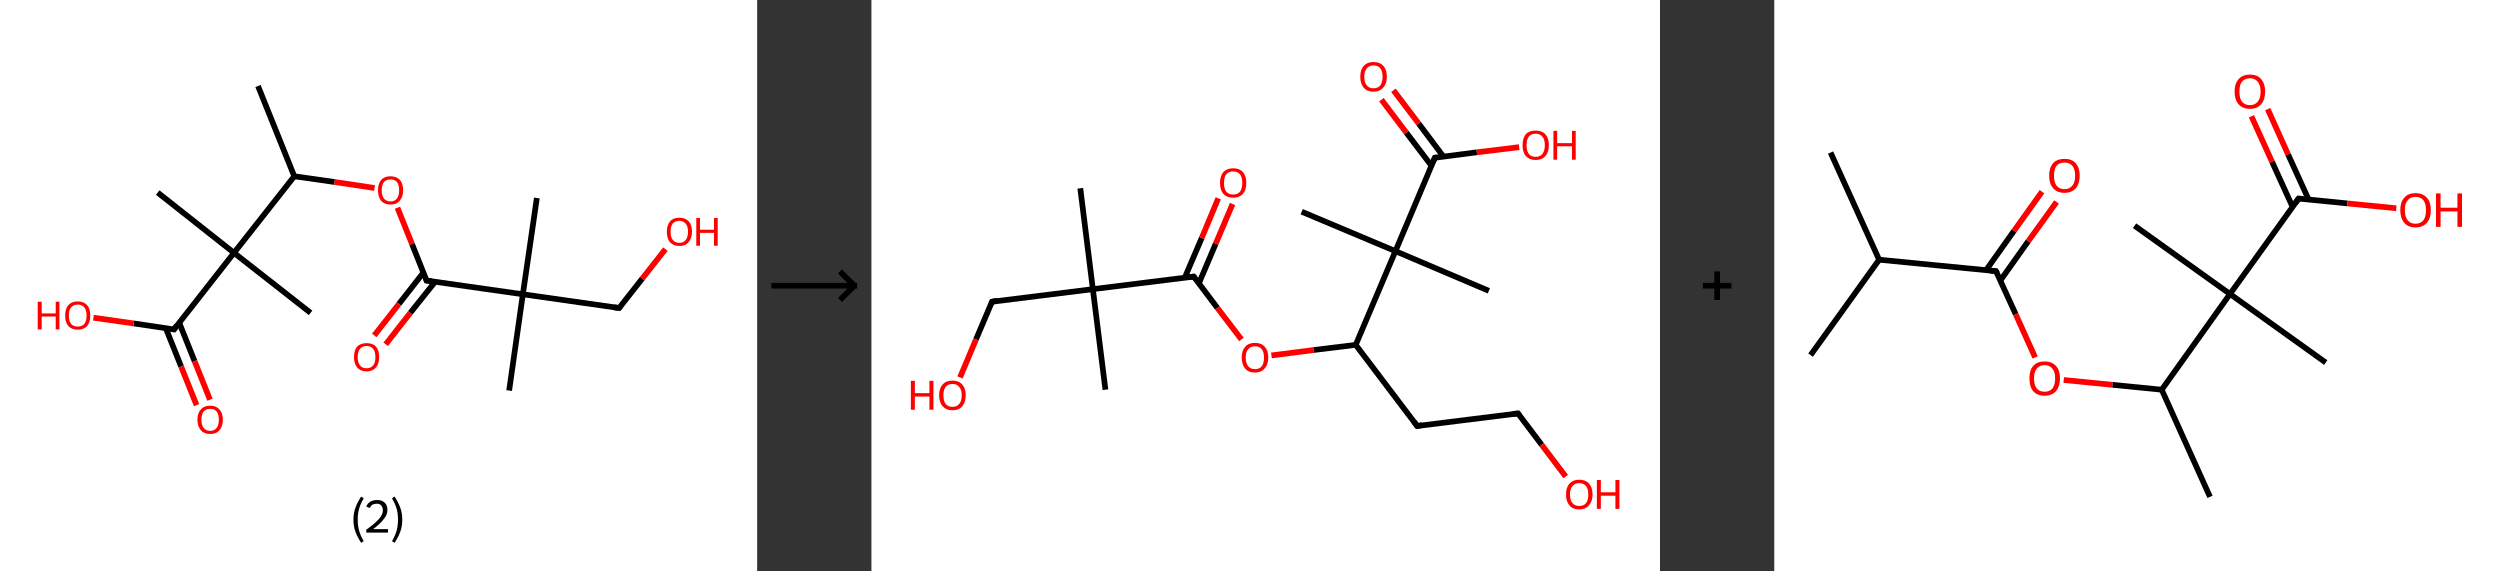 <?xml version='1.0' encoding='ASCII' standalone='yes'?>
<svg xmlns="http://www.w3.org/2000/svg" xmlns:xlink="http://www.w3.org/1999/xlink" version="1.1" width="875.0px" viewBox="0 0 875.0 200.0" height="200.0px">
  <rect x="0" y="0" width="875.0" height="200.0" fill="#333333" stroke="none"/>
  <g>
    <g transform="translate(0, 0) scale(1 1) "><!-- END OF HEADER -->
<rect style="opacity:1.0;fill:#FFFFFF;stroke:none" width="265.0" height="200.0" x="0.0" y="0.0"> </rect>
<path class="bond-0 atom-0 atom-1" d="M 90.3,30.1 L 103.0,61.7" style="fill:none;fill-rule:evenodd;stroke:#000000;stroke-width:2.0px;stroke-linecap:butt;stroke-linejoin:miter;stroke-opacity:1"/>
<path class="bond-1 atom-1 atom-2" d="M 103.0,61.7 L 117.1,63.7" style="fill:none;fill-rule:evenodd;stroke:#000000;stroke-width:2.0px;stroke-linecap:butt;stroke-linejoin:miter;stroke-opacity:1"/>
<path class="bond-1 atom-1 atom-2" d="M 117.1,63.7 L 131.1,65.8" style="fill:none;fill-rule:evenodd;stroke:#FF0000;stroke-width:2.0px;stroke-linecap:butt;stroke-linejoin:miter;stroke-opacity:1"/>
<path class="bond-2 atom-2 atom-3" d="M 139.1,72.7 L 144.2,85.4" style="fill:none;fill-rule:evenodd;stroke:#FF0000;stroke-width:2.0px;stroke-linecap:butt;stroke-linejoin:miter;stroke-opacity:1"/>
<path class="bond-2 atom-2 atom-3" d="M 144.2,85.4 L 149.3,98.2" style="fill:none;fill-rule:evenodd;stroke:#000000;stroke-width:2.0px;stroke-linecap:butt;stroke-linejoin:miter;stroke-opacity:1"/>
<path class="bond-3 atom-3 atom-4" d="M 148.2,95.4 L 139.6,106.4" style="fill:none;fill-rule:evenodd;stroke:#000000;stroke-width:2.0px;stroke-linecap:butt;stroke-linejoin:miter;stroke-opacity:1"/>
<path class="bond-3 atom-3 atom-4" d="M 139.6,106.4 L 131.0,117.4" style="fill:none;fill-rule:evenodd;stroke:#FF0000;stroke-width:2.0px;stroke-linecap:butt;stroke-linejoin:miter;stroke-opacity:1"/>
<path class="bond-3 atom-3 atom-4" d="M 152.3,98.6 L 143.6,109.5" style="fill:none;fill-rule:evenodd;stroke:#000000;stroke-width:2.0px;stroke-linecap:butt;stroke-linejoin:miter;stroke-opacity:1"/>
<path class="bond-3 atom-3 atom-4" d="M 143.6,109.5 L 135.0,120.5" style="fill:none;fill-rule:evenodd;stroke:#FF0000;stroke-width:2.0px;stroke-linecap:butt;stroke-linejoin:miter;stroke-opacity:1"/>
<path class="bond-4 atom-3 atom-5" d="M 149.3,98.2 L 183.0,103.0" style="fill:none;fill-rule:evenodd;stroke:#000000;stroke-width:2.0px;stroke-linecap:butt;stroke-linejoin:miter;stroke-opacity:1"/>
<path class="bond-5 atom-5 atom-6" d="M 183.0,103.0 L 178.2,136.7" style="fill:none;fill-rule:evenodd;stroke:#000000;stroke-width:2.0px;stroke-linecap:butt;stroke-linejoin:miter;stroke-opacity:1"/>
<path class="bond-6 atom-5 atom-7" d="M 183.0,103.0 L 187.9,69.3" style="fill:none;fill-rule:evenodd;stroke:#000000;stroke-width:2.0px;stroke-linecap:butt;stroke-linejoin:miter;stroke-opacity:1"/>
<path class="bond-7 atom-5 atom-8" d="M 183.0,103.0 L 216.7,107.8" style="fill:none;fill-rule:evenodd;stroke:#000000;stroke-width:2.0px;stroke-linecap:butt;stroke-linejoin:miter;stroke-opacity:1"/>
<path class="bond-8 atom-8 atom-9" d="M 216.7,107.8 L 224.8,97.5" style="fill:none;fill-rule:evenodd;stroke:#000000;stroke-width:2.0px;stroke-linecap:butt;stroke-linejoin:miter;stroke-opacity:1"/>
<path class="bond-8 atom-8 atom-9" d="M 224.8,97.5 L 232.9,87.2" style="fill:none;fill-rule:evenodd;stroke:#FF0000;stroke-width:2.0px;stroke-linecap:butt;stroke-linejoin:miter;stroke-opacity:1"/>
<path class="bond-9 atom-1 atom-10" d="M 103.0,61.7 L 81.9,88.5" style="fill:none;fill-rule:evenodd;stroke:#000000;stroke-width:2.0px;stroke-linecap:butt;stroke-linejoin:miter;stroke-opacity:1"/>
<path class="bond-10 atom-10 atom-11" d="M 81.9,88.5 L 55.2,67.4" style="fill:none;fill-rule:evenodd;stroke:#000000;stroke-width:2.0px;stroke-linecap:butt;stroke-linejoin:miter;stroke-opacity:1"/>
<path class="bond-11 atom-10 atom-12" d="M 81.9,88.5 L 108.7,109.5" style="fill:none;fill-rule:evenodd;stroke:#000000;stroke-width:2.0px;stroke-linecap:butt;stroke-linejoin:miter;stroke-opacity:1"/>
<path class="bond-12 atom-10 atom-13" d="M 81.9,88.5 L 60.9,115.3" style="fill:none;fill-rule:evenodd;stroke:#000000;stroke-width:2.0px;stroke-linecap:butt;stroke-linejoin:miter;stroke-opacity:1"/>
<path class="bond-13 atom-13 atom-14" d="M 58.0,114.8 L 63.4,128.3" style="fill:none;fill-rule:evenodd;stroke:#000000;stroke-width:2.0px;stroke-linecap:butt;stroke-linejoin:miter;stroke-opacity:1"/>
<path class="bond-13 atom-13 atom-14" d="M 63.4,128.3 L 68.8,141.8" style="fill:none;fill-rule:evenodd;stroke:#FF0000;stroke-width:2.0px;stroke-linecap:butt;stroke-linejoin:miter;stroke-opacity:1"/>
<path class="bond-13 atom-13 atom-14" d="M 62.7,112.9 L 68.1,126.4" style="fill:none;fill-rule:evenodd;stroke:#000000;stroke-width:2.0px;stroke-linecap:butt;stroke-linejoin:miter;stroke-opacity:1"/>
<path class="bond-13 atom-13 atom-14" d="M 68.1,126.4 L 73.5,139.9" style="fill:none;fill-rule:evenodd;stroke:#FF0000;stroke-width:2.0px;stroke-linecap:butt;stroke-linejoin:miter;stroke-opacity:1"/>
<path class="bond-14 atom-13 atom-15" d="M 60.9,115.3 L 46.8,113.2" style="fill:none;fill-rule:evenodd;stroke:#000000;stroke-width:2.0px;stroke-linecap:butt;stroke-linejoin:miter;stroke-opacity:1"/>
<path class="bond-14 atom-13 atom-15" d="M 46.8,113.2 L 32.7,111.2" style="fill:none;fill-rule:evenodd;stroke:#FF0000;stroke-width:2.0px;stroke-linecap:butt;stroke-linejoin:miter;stroke-opacity:1"/>
<path d="M 149.1,97.5 L 149.3,98.2 L 151.0,98.4" style="fill:none;stroke:#000000;stroke-width:2.0px;stroke-linecap:butt;stroke-linejoin:miter;stroke-opacity:1;"/>
<path d="M 215.1,107.6 L 216.7,107.8 L 217.1,107.3" style="fill:none;stroke:#000000;stroke-width:2.0px;stroke-linecap:butt;stroke-linejoin:miter;stroke-opacity:1;"/>
<path d="M 61.9,113.9 L 60.9,115.3 L 60.2,115.2" style="fill:none;stroke:#000000;stroke-width:2.0px;stroke-linecap:butt;stroke-linejoin:miter;stroke-opacity:1;"/>
<path class="atom-2" d="M 132.3 66.6 Q 132.3 64.3, 133.4 63.0 Q 134.5 61.7, 136.7 61.7 Q 138.8 61.7, 140.0 63.0 Q 141.1 64.3, 141.1 66.6 Q 141.1 68.9, 139.9 70.3 Q 138.8 71.6, 136.7 71.6 Q 134.6 71.6, 133.4 70.3 Q 132.3 68.9, 132.3 66.6 M 136.7 70.5 Q 138.2 70.5, 138.9 69.5 Q 139.7 68.5, 139.7 66.6 Q 139.7 64.7, 138.9 63.7 Q 138.2 62.8, 136.7 62.8 Q 135.2 62.8, 134.4 63.7 Q 133.6 64.7, 133.6 66.6 Q 133.6 68.5, 134.4 69.5 Q 135.2 70.5, 136.7 70.5 " fill="#FF0000"/>
<path class="atom-4" d="M 123.9 125.0 Q 123.9 122.6, 125.0 121.3 Q 126.2 120.1, 128.3 120.1 Q 130.4 120.1, 131.6 121.3 Q 132.7 122.6, 132.7 125.0 Q 132.7 127.3, 131.6 128.6 Q 130.4 130.0, 128.3 130.0 Q 126.2 130.0, 125.0 128.6 Q 123.9 127.3, 123.9 125.0 M 128.3 128.9 Q 129.8 128.9, 130.6 127.9 Q 131.4 126.9, 131.4 125.0 Q 131.4 123.1, 130.6 122.1 Q 129.8 121.1, 128.3 121.1 Q 126.8 121.1, 126.0 122.1 Q 125.2 123.1, 125.2 125.0 Q 125.2 126.9, 126.0 127.9 Q 126.8 128.9, 128.3 128.9 " fill="#FF0000"/>
<path class="atom-9" d="M 233.4 81.1 Q 233.4 78.8, 234.5 77.5 Q 235.6 76.2, 237.8 76.2 Q 239.9 76.2, 241.1 77.5 Q 242.2 78.8, 242.2 81.1 Q 242.2 83.4, 241.0 84.8 Q 239.9 86.1, 237.8 86.1 Q 235.7 86.1, 234.5 84.8 Q 233.4 83.5, 233.4 81.1 M 237.8 85.0 Q 239.2 85.0, 240.0 84.0 Q 240.8 83.0, 240.8 81.1 Q 240.8 79.2, 240.0 78.3 Q 239.2 77.3, 237.8 77.3 Q 236.3 77.3, 235.5 78.2 Q 234.7 79.2, 234.7 81.1 Q 234.7 83.1, 235.5 84.0 Q 236.3 85.0, 237.8 85.0 " fill="#FF0000"/>
<path class="atom-9" d="M 243.7 76.3 L 245.0 76.3 L 245.0 80.4 L 249.9 80.4 L 249.9 76.3 L 251.2 76.3 L 251.2 86.0 L 249.9 86.0 L 249.9 81.5 L 245.0 81.5 L 245.0 86.0 L 243.7 86.0 L 243.7 76.3 " fill="#FF0000"/>
<path class="atom-14" d="M 69.1 146.9 Q 69.1 144.6, 70.3 143.3 Q 71.4 142.0, 73.6 142.0 Q 75.7 142.0, 76.8 143.3 Q 78.0 144.6, 78.0 146.9 Q 78.0 149.2, 76.8 150.6 Q 75.7 151.9, 73.6 151.9 Q 71.4 151.9, 70.3 150.6 Q 69.1 149.2, 69.1 146.9 M 73.6 150.8 Q 75.0 150.8, 75.8 149.8 Q 76.6 148.8, 76.6 146.9 Q 76.6 145.0, 75.8 144.0 Q 75.0 143.1, 73.6 143.1 Q 72.1 143.1, 71.3 144.0 Q 70.5 145.0, 70.5 146.9 Q 70.5 148.8, 71.3 149.8 Q 72.1 150.8, 73.6 150.8 " fill="#FF0000"/>
<path class="atom-15" d="M 13.2 105.6 L 14.6 105.6 L 14.6 109.7 L 19.5 109.7 L 19.5 105.6 L 20.8 105.6 L 20.8 115.3 L 19.5 115.3 L 19.5 110.8 L 14.6 110.8 L 14.6 115.3 L 13.2 115.3 L 13.2 105.6 " fill="#FF0000"/>
<path class="atom-15" d="M 22.8 110.4 Q 22.8 108.1, 23.9 106.8 Q 25.1 105.5, 27.2 105.5 Q 29.3 105.5, 30.5 106.8 Q 31.6 108.1, 31.6 110.4 Q 31.6 112.8, 30.5 114.1 Q 29.3 115.4, 27.2 115.4 Q 25.1 115.4, 23.9 114.1 Q 22.8 112.8, 22.8 110.4 M 27.2 114.3 Q 28.7 114.3, 29.5 113.4 Q 30.3 112.4, 30.3 110.4 Q 30.3 108.5, 29.5 107.6 Q 28.7 106.6, 27.2 106.6 Q 25.7 106.6, 24.9 107.6 Q 24.1 108.5, 24.1 110.4 Q 24.1 112.4, 24.9 113.4 Q 25.7 114.3, 27.2 114.3 " fill="#FF0000"/>
<path class="legend" d="M 123.7 181.9 Q 123.7 179.6, 124.4 177.7 Q 125.1 175.8, 126.4 173.8 L 127.3 174.4 Q 126.2 176.3, 125.7 178.0 Q 125.2 179.7, 125.2 181.9 Q 125.2 184.0, 125.7 185.8 Q 126.2 187.5, 127.3 189.4 L 126.4 190.0 Q 125.1 188.0, 124.4 186.1 Q 123.7 184.2, 123.7 181.9 " fill="#000000"/>
<path class="legend" d="M 128.2 177.3 Q 128.6 176.2, 129.6 175.6 Q 130.6 175.0, 132.0 175.0 Q 133.7 175.0, 134.6 175.9 Q 135.6 176.8, 135.6 178.5 Q 135.6 180.2, 134.3 181.7 Q 133.1 183.3, 130.6 185.2 L 135.8 185.2 L 135.8 186.4 L 128.2 186.4 L 128.2 185.4 Q 130.3 183.9, 131.5 182.8 Q 132.8 181.6, 133.4 180.6 Q 134.0 179.6, 134.0 178.6 Q 134.0 177.5, 133.4 176.9 Q 132.9 176.3, 132.0 176.3 Q 131.1 176.3, 130.4 176.6 Q 129.8 177.0, 129.4 177.8 L 128.2 177.3 " fill="#000000"/>
<path class="legend" d="M 140.8 181.9 Q 140.8 184.2, 140.1 186.1 Q 139.4 188.0, 138.1 190.0 L 137.2 189.4 Q 138.3 187.5, 138.8 185.8 Q 139.3 184.0, 139.3 181.9 Q 139.3 179.7, 138.8 178.0 Q 138.3 176.3, 137.2 174.4 L 138.1 173.8 Q 139.4 175.8, 140.1 177.7 Q 140.8 179.6, 140.8 181.9 " fill="#000000"/>
</g>
    <g transform="translate(265.0, 0) scale(1 1) "><line x1="5" y1="100" x2="35" y2="100" style="stroke:rgb(0,0,0);stroke-width:2"/>
  <line x1="34" y1="100" x2="29" y2="95" style="stroke:rgb(0,0,0);stroke-width:2"/>
  <line x1="34" y1="100" x2="29" y2="105" style="stroke:rgb(0,0,0);stroke-width:2"/>
</g>
    <g transform="translate(305.0, 0) scale(1 1) "><!-- END OF HEADER -->
<rect style="opacity:1.0;fill:#FFFFFF;stroke:none" width="276.0" height="200.0" x="0.0" y="0.0"> </rect>
<path class="bond-0 atom-0 atom-1" d="M 73.1,65.9 L 77.5,101.2" style="fill:none;fill-rule:evenodd;stroke:#000000;stroke-width:2.0px;stroke-linecap:butt;stroke-linejoin:miter;stroke-opacity:1"/>
<path class="bond-1 atom-1 atom-2" d="M 77.5,101.2 L 81.9,136.4" style="fill:none;fill-rule:evenodd;stroke:#000000;stroke-width:2.0px;stroke-linecap:butt;stroke-linejoin:miter;stroke-opacity:1"/>
<path class="bond-2 atom-1 atom-3" d="M 77.5,101.2 L 42.2,105.6" style="fill:none;fill-rule:evenodd;stroke:#000000;stroke-width:2.0px;stroke-linecap:butt;stroke-linejoin:miter;stroke-opacity:1"/>
<path class="bond-3 atom-3 atom-4" d="M 42.2,105.6 L 36.6,118.8" style="fill:none;fill-rule:evenodd;stroke:#000000;stroke-width:2.0px;stroke-linecap:butt;stroke-linejoin:miter;stroke-opacity:1"/>
<path class="bond-3 atom-3 atom-4" d="M 36.6,118.8 L 31.0,132.1" style="fill:none;fill-rule:evenodd;stroke:#FF0000;stroke-width:2.0px;stroke-linecap:butt;stroke-linejoin:miter;stroke-opacity:1"/>
<path class="bond-4 atom-1 atom-5" d="M 77.5,101.2 L 112.8,96.8" style="fill:none;fill-rule:evenodd;stroke:#000000;stroke-width:2.0px;stroke-linecap:butt;stroke-linejoin:miter;stroke-opacity:1"/>
<path class="bond-5 atom-5 atom-6" d="M 114.6,99.2 L 120.5,85.3" style="fill:none;fill-rule:evenodd;stroke:#000000;stroke-width:2.0px;stroke-linecap:butt;stroke-linejoin:miter;stroke-opacity:1"/>
<path class="bond-5 atom-5 atom-6" d="M 120.5,85.3 L 126.4,71.4" style="fill:none;fill-rule:evenodd;stroke:#FF0000;stroke-width:2.0px;stroke-linecap:butt;stroke-linejoin:miter;stroke-opacity:1"/>
<path class="bond-5 atom-5 atom-6" d="M 109.7,97.1 L 115.6,83.3" style="fill:none;fill-rule:evenodd;stroke:#000000;stroke-width:2.0px;stroke-linecap:butt;stroke-linejoin:miter;stroke-opacity:1"/>
<path class="bond-5 atom-5 atom-6" d="M 115.6,83.3 L 121.4,69.4" style="fill:none;fill-rule:evenodd;stroke:#FF0000;stroke-width:2.0px;stroke-linecap:butt;stroke-linejoin:miter;stroke-opacity:1"/>
<path class="bond-6 atom-5 atom-7" d="M 112.8,96.8 L 121.1,107.8" style="fill:none;fill-rule:evenodd;stroke:#000000;stroke-width:2.0px;stroke-linecap:butt;stroke-linejoin:miter;stroke-opacity:1"/>
<path class="bond-6 atom-5 atom-7" d="M 121.1,107.8 L 129.5,118.8" style="fill:none;fill-rule:evenodd;stroke:#FF0000;stroke-width:2.0px;stroke-linecap:butt;stroke-linejoin:miter;stroke-opacity:1"/>
<path class="bond-7 atom-7 atom-8" d="M 140.0,124.4 L 154.8,122.5" style="fill:none;fill-rule:evenodd;stroke:#FF0000;stroke-width:2.0px;stroke-linecap:butt;stroke-linejoin:miter;stroke-opacity:1"/>
<path class="bond-7 atom-7 atom-8" d="M 154.8,122.5 L 169.5,120.7" style="fill:none;fill-rule:evenodd;stroke:#000000;stroke-width:2.0px;stroke-linecap:butt;stroke-linejoin:miter;stroke-opacity:1"/>
<path class="bond-8 atom-8 atom-9" d="M 169.5,120.7 L 191.0,149.1" style="fill:none;fill-rule:evenodd;stroke:#000000;stroke-width:2.0px;stroke-linecap:butt;stroke-linejoin:miter;stroke-opacity:1"/>
<path class="bond-9 atom-9 atom-10" d="M 191.0,149.1 L 226.3,144.7" style="fill:none;fill-rule:evenodd;stroke:#000000;stroke-width:2.0px;stroke-linecap:butt;stroke-linejoin:miter;stroke-opacity:1"/>
<path class="bond-10 atom-10 atom-11" d="M 226.3,144.7 L 234.6,155.7" style="fill:none;fill-rule:evenodd;stroke:#000000;stroke-width:2.0px;stroke-linecap:butt;stroke-linejoin:miter;stroke-opacity:1"/>
<path class="bond-10 atom-10 atom-11" d="M 234.6,155.7 L 243.0,166.8" style="fill:none;fill-rule:evenodd;stroke:#FF0000;stroke-width:2.0px;stroke-linecap:butt;stroke-linejoin:miter;stroke-opacity:1"/>
<path class="bond-11 atom-8 atom-12" d="M 169.5,120.7 L 183.4,87.9" style="fill:none;fill-rule:evenodd;stroke:#000000;stroke-width:2.0px;stroke-linecap:butt;stroke-linejoin:miter;stroke-opacity:1"/>
<path class="bond-12 atom-12 atom-13" d="M 183.4,87.9 L 150.6,74.1" style="fill:none;fill-rule:evenodd;stroke:#000000;stroke-width:2.0px;stroke-linecap:butt;stroke-linejoin:miter;stroke-opacity:1"/>
<path class="bond-13 atom-12 atom-14" d="M 183.4,87.9 L 216.1,101.8" style="fill:none;fill-rule:evenodd;stroke:#000000;stroke-width:2.0px;stroke-linecap:butt;stroke-linejoin:miter;stroke-opacity:1"/>
<path class="bond-14 atom-12 atom-15" d="M 183.4,87.9 L 197.2,55.2" style="fill:none;fill-rule:evenodd;stroke:#000000;stroke-width:2.0px;stroke-linecap:butt;stroke-linejoin:miter;stroke-opacity:1"/>
<path class="bond-15 atom-15 atom-16" d="M 200.2,54.8 L 191.5,43.2" style="fill:none;fill-rule:evenodd;stroke:#000000;stroke-width:2.0px;stroke-linecap:butt;stroke-linejoin:miter;stroke-opacity:1"/>
<path class="bond-15 atom-15 atom-16" d="M 191.5,43.2 L 182.7,31.6" style="fill:none;fill-rule:evenodd;stroke:#FF0000;stroke-width:2.0px;stroke-linecap:butt;stroke-linejoin:miter;stroke-opacity:1"/>
<path class="bond-15 atom-15 atom-16" d="M 196.0,58.0 L 187.2,46.4" style="fill:none;fill-rule:evenodd;stroke:#000000;stroke-width:2.0px;stroke-linecap:butt;stroke-linejoin:miter;stroke-opacity:1"/>
<path class="bond-15 atom-15 atom-16" d="M 187.2,46.4 L 178.5,34.9" style="fill:none;fill-rule:evenodd;stroke:#FF0000;stroke-width:2.0px;stroke-linecap:butt;stroke-linejoin:miter;stroke-opacity:1"/>
<path class="bond-16 atom-15 atom-17" d="M 197.2,55.2 L 211.9,53.3" style="fill:none;fill-rule:evenodd;stroke:#000000;stroke-width:2.0px;stroke-linecap:butt;stroke-linejoin:miter;stroke-opacity:1"/>
<path class="bond-16 atom-15 atom-17" d="M 211.9,53.3 L 226.7,51.5" style="fill:none;fill-rule:evenodd;stroke:#FF0000;stroke-width:2.0px;stroke-linecap:butt;stroke-linejoin:miter;stroke-opacity:1"/>
<path d="M 44.0,105.3 L 42.2,105.6 L 41.9,106.2" style="fill:none;stroke:#000000;stroke-width:2.0px;stroke-linecap:butt;stroke-linejoin:miter;stroke-opacity:1;"/>
<path d="M 111.0,97.0 L 112.8,96.8 L 113.2,97.3" style="fill:none;stroke:#000000;stroke-width:2.0px;stroke-linecap:butt;stroke-linejoin:miter;stroke-opacity:1;"/>
<path d="M 189.9,147.6 L 191.0,149.1 L 192.7,148.8" style="fill:none;stroke:#000000;stroke-width:2.0px;stroke-linecap:butt;stroke-linejoin:miter;stroke-opacity:1;"/>
<path d="M 224.5,144.9 L 226.3,144.7 L 226.7,145.2" style="fill:none;stroke:#000000;stroke-width:2.0px;stroke-linecap:butt;stroke-linejoin:miter;stroke-opacity:1;"/>
<path d="M 196.5,56.8 L 197.2,55.2 L 197.9,55.1" style="fill:none;stroke:#000000;stroke-width:2.0px;stroke-linecap:butt;stroke-linejoin:miter;stroke-opacity:1;"/>
<path class="atom-4" d="M 13.8 133.3 L 15.2 133.3 L 15.2 137.6 L 20.3 137.6 L 20.3 133.3 L 21.7 133.3 L 21.7 143.4 L 20.3 143.4 L 20.3 138.8 L 15.2 138.8 L 15.2 143.4 L 13.8 143.4 L 13.8 133.3 " fill="#FF0000"/>
<path class="atom-4" d="M 23.7 138.3 Q 23.7 135.9, 24.9 134.6 Q 26.1 133.2, 28.4 133.2 Q 30.6 133.2, 31.8 134.6 Q 33.0 135.9, 33.0 138.3 Q 33.0 140.8, 31.8 142.2 Q 30.6 143.6, 28.4 143.6 Q 26.2 143.6, 24.9 142.2 Q 23.7 140.8, 23.7 138.3 M 28.4 142.4 Q 29.9 142.4, 30.7 141.4 Q 31.6 140.4, 31.6 138.3 Q 31.6 136.4, 30.7 135.4 Q 29.9 134.4, 28.4 134.4 Q 26.8 134.4, 26.0 135.4 Q 25.2 136.4, 25.2 138.3 Q 25.2 140.4, 26.0 141.4 Q 26.8 142.4, 28.4 142.4 " fill="#FF0000"/>
<path class="atom-6" d="M 122.0 64.0 Q 122.0 61.6, 123.2 60.2 Q 124.4 58.9, 126.6 58.9 Q 128.8 58.9, 130.0 60.2 Q 131.2 61.6, 131.2 64.0 Q 131.2 66.5, 130.0 67.9 Q 128.8 69.2, 126.6 69.2 Q 124.4 69.2, 123.2 67.9 Q 122.0 66.5, 122.0 64.0 M 126.6 68.1 Q 128.1 68.1, 129.0 67.1 Q 129.8 66.0, 129.8 64.0 Q 129.8 62.0, 129.0 61.0 Q 128.1 60.0, 126.6 60.0 Q 125.1 60.0, 124.2 61.0 Q 123.4 62.0, 123.4 64.0 Q 123.4 66.1, 124.2 67.1 Q 125.1 68.1, 126.6 68.1 " fill="#FF0000"/>
<path class="atom-7" d="M 129.6 125.1 Q 129.6 122.7, 130.8 121.4 Q 132.0 120.0, 134.2 120.0 Q 136.5 120.0, 137.7 121.4 Q 138.9 122.7, 138.9 125.1 Q 138.9 127.6, 137.6 129.0 Q 136.4 130.4, 134.2 130.4 Q 132.0 130.4, 130.8 129.0 Q 129.6 127.6, 129.6 125.1 M 134.2 129.2 Q 135.8 129.2, 136.6 128.2 Q 137.4 127.2, 137.4 125.1 Q 137.4 123.2, 136.6 122.2 Q 135.8 121.2, 134.2 121.2 Q 132.7 121.2, 131.9 122.2 Q 131.0 123.1, 131.0 125.1 Q 131.0 127.2, 131.9 128.2 Q 132.7 129.2, 134.2 129.2 " fill="#FF0000"/>
<path class="atom-11" d="M 243.1 173.1 Q 243.1 170.6, 244.3 169.3 Q 245.5 167.9, 247.7 167.9 Q 250.0 167.9, 251.2 169.3 Q 252.4 170.6, 252.4 173.1 Q 252.4 175.5, 251.1 176.9 Q 249.9 178.3, 247.7 178.3 Q 245.5 178.3, 244.3 176.9 Q 243.1 175.5, 243.1 173.1 M 247.7 177.1 Q 249.3 177.1, 250.1 176.1 Q 250.9 175.1, 250.9 173.1 Q 250.9 171.1, 250.1 170.1 Q 249.3 169.1, 247.7 169.1 Q 246.2 169.1, 245.4 170.1 Q 244.5 171.1, 244.5 173.1 Q 244.5 175.1, 245.4 176.1 Q 246.2 177.1, 247.7 177.1 " fill="#FF0000"/>
<path class="atom-11" d="M 253.9 168.0 L 255.3 168.0 L 255.3 172.3 L 260.4 172.3 L 260.4 168.0 L 261.8 168.0 L 261.8 178.1 L 260.4 178.1 L 260.4 173.5 L 255.3 173.5 L 255.3 178.1 L 253.9 178.1 L 253.9 168.0 " fill="#FF0000"/>
<path class="atom-16" d="M 171.1 26.9 Q 171.1 24.4, 172.3 23.1 Q 173.5 21.7, 175.7 21.7 Q 178.0 21.7, 179.2 23.1 Q 180.4 24.4, 180.4 26.9 Q 180.4 29.3, 179.1 30.7 Q 177.9 32.1, 175.7 32.1 Q 173.5 32.1, 172.3 30.7 Q 171.1 29.3, 171.1 26.9 M 175.7 30.9 Q 177.3 30.9, 178.1 29.9 Q 178.9 28.9, 178.9 26.9 Q 178.9 24.9, 178.1 23.9 Q 177.3 22.9, 175.7 22.9 Q 174.2 22.9, 173.4 23.9 Q 172.5 24.9, 172.5 26.9 Q 172.5 28.9, 173.4 29.9 Q 174.2 30.9, 175.7 30.9 " fill="#FF0000"/>
<path class="atom-17" d="M 227.9 50.8 Q 227.9 48.4, 229.0 47.0 Q 230.2 45.7, 232.5 45.7 Q 234.7 45.7, 235.9 47.0 Q 237.1 48.4, 237.1 50.8 Q 237.1 53.3, 235.9 54.6 Q 234.7 56.0, 232.5 56.0 Q 230.3 56.0, 229.0 54.6 Q 227.9 53.3, 227.9 50.8 M 232.5 54.9 Q 234.0 54.9, 234.8 53.9 Q 235.7 52.8, 235.7 50.8 Q 235.7 48.8, 234.8 47.8 Q 234.0 46.8, 232.5 46.8 Q 230.9 46.8, 230.1 47.8 Q 229.3 48.8, 229.3 50.8 Q 229.3 52.8, 230.1 53.9 Q 230.9 54.9, 232.5 54.9 " fill="#FF0000"/>
<path class="atom-17" d="M 238.7 45.8 L 240.0 45.8 L 240.0 50.1 L 245.2 50.1 L 245.2 45.8 L 246.5 45.8 L 246.5 55.9 L 245.2 55.9 L 245.2 51.2 L 240.0 51.2 L 240.0 55.9 L 238.7 55.9 L 238.7 45.8 " fill="#FF0000"/>
</g>
    <g transform="translate(581.0, 0) scale(1 1) "><line x1="15" y1="100" x2="25" y2="100" style="stroke:rgb(0,0,0);stroke-width:2"/>
  <line x1="20" y1="95" x2="20" y2="105" style="stroke:rgb(0,0,0);stroke-width:2"/>
</g>
    <g transform="translate(621.0, 0) scale(1 1) "><!-- END OF HEADER -->
<rect style="opacity:1.0;fill:#FFFFFF;stroke:none" width="254.0" height="200.0" x="0.0" y="0.0"> </rect>
<path class="bond-0 atom-0 atom-1" d="M 19.7,53.4 L 36.7,90.9" style="fill:none;fill-rule:evenodd;stroke:#000000;stroke-width:2.0px;stroke-linecap:butt;stroke-linejoin:miter;stroke-opacity:1"/>
<path class="bond-1 atom-1 atom-2" d="M 36.7,90.9 L 12.7,124.3" style="fill:none;fill-rule:evenodd;stroke:#000000;stroke-width:2.0px;stroke-linecap:butt;stroke-linejoin:miter;stroke-opacity:1"/>
<path class="bond-2 atom-1 atom-3" d="M 36.7,90.9 L 77.6,94.9" style="fill:none;fill-rule:evenodd;stroke:#000000;stroke-width:2.0px;stroke-linecap:butt;stroke-linejoin:miter;stroke-opacity:1"/>
<path class="bond-3 atom-3 atom-4" d="M 79.1,98.2 L 88.9,84.4" style="fill:none;fill-rule:evenodd;stroke:#000000;stroke-width:2.0px;stroke-linecap:butt;stroke-linejoin:miter;stroke-opacity:1"/>
<path class="bond-3 atom-3 atom-4" d="M 88.9,84.4 L 98.8,70.7" style="fill:none;fill-rule:evenodd;stroke:#FF0000;stroke-width:2.0px;stroke-linecap:butt;stroke-linejoin:miter;stroke-opacity:1"/>
<path class="bond-3 atom-3 atom-4" d="M 74.1,94.6 L 83.9,80.8" style="fill:none;fill-rule:evenodd;stroke:#000000;stroke-width:2.0px;stroke-linecap:butt;stroke-linejoin:miter;stroke-opacity:1"/>
<path class="bond-3 atom-3 atom-4" d="M 83.9,80.8 L 93.7,67.1" style="fill:none;fill-rule:evenodd;stroke:#FF0000;stroke-width:2.0px;stroke-linecap:butt;stroke-linejoin:miter;stroke-opacity:1"/>
<path class="bond-4 atom-3 atom-5" d="M 77.6,94.9 L 84.5,110.0" style="fill:none;fill-rule:evenodd;stroke:#000000;stroke-width:2.0px;stroke-linecap:butt;stroke-linejoin:miter;stroke-opacity:1"/>
<path class="bond-4 atom-3 atom-5" d="M 84.5,110.0 L 91.3,125.1" style="fill:none;fill-rule:evenodd;stroke:#FF0000;stroke-width:2.0px;stroke-linecap:butt;stroke-linejoin:miter;stroke-opacity:1"/>
<path class="bond-5 atom-5 atom-6" d="M 101.3,133.0 L 118.4,134.7" style="fill:none;fill-rule:evenodd;stroke:#FF0000;stroke-width:2.0px;stroke-linecap:butt;stroke-linejoin:miter;stroke-opacity:1"/>
<path class="bond-5 atom-5 atom-6" d="M 118.4,134.7 L 135.6,136.4" style="fill:none;fill-rule:evenodd;stroke:#000000;stroke-width:2.0px;stroke-linecap:butt;stroke-linejoin:miter;stroke-opacity:1"/>
<path class="bond-6 atom-6 atom-7" d="M 135.6,136.4 L 152.5,173.9" style="fill:none;fill-rule:evenodd;stroke:#000000;stroke-width:2.0px;stroke-linecap:butt;stroke-linejoin:miter;stroke-opacity:1"/>
<path class="bond-7 atom-6 atom-8" d="M 135.6,136.4 L 159.5,102.9" style="fill:none;fill-rule:evenodd;stroke:#000000;stroke-width:2.0px;stroke-linecap:butt;stroke-linejoin:miter;stroke-opacity:1"/>
<path class="bond-8 atom-8 atom-9" d="M 159.5,102.9 L 126.1,79.0" style="fill:none;fill-rule:evenodd;stroke:#000000;stroke-width:2.0px;stroke-linecap:butt;stroke-linejoin:miter;stroke-opacity:1"/>
<path class="bond-9 atom-8 atom-10" d="M 159.5,102.9 L 193.0,126.9" style="fill:none;fill-rule:evenodd;stroke:#000000;stroke-width:2.0px;stroke-linecap:butt;stroke-linejoin:miter;stroke-opacity:1"/>
<path class="bond-10 atom-8 atom-11" d="M 159.5,102.9 L 183.5,69.5" style="fill:none;fill-rule:evenodd;stroke:#000000;stroke-width:2.0px;stroke-linecap:butt;stroke-linejoin:miter;stroke-opacity:1"/>
<path class="bond-11 atom-11 atom-12" d="M 187.0,69.8 L 179.8,54.0" style="fill:none;fill-rule:evenodd;stroke:#000000;stroke-width:2.0px;stroke-linecap:butt;stroke-linejoin:miter;stroke-opacity:1"/>
<path class="bond-11 atom-11 atom-12" d="M 179.8,54.0 L 172.7,38.2" style="fill:none;fill-rule:evenodd;stroke:#FF0000;stroke-width:2.0px;stroke-linecap:butt;stroke-linejoin:miter;stroke-opacity:1"/>
<path class="bond-11 atom-11 atom-12" d="M 181.4,72.4 L 174.2,56.6" style="fill:none;fill-rule:evenodd;stroke:#000000;stroke-width:2.0px;stroke-linecap:butt;stroke-linejoin:miter;stroke-opacity:1"/>
<path class="bond-11 atom-11 atom-12" d="M 174.2,56.6 L 167.0,40.7" style="fill:none;fill-rule:evenodd;stroke:#FF0000;stroke-width:2.0px;stroke-linecap:butt;stroke-linejoin:miter;stroke-opacity:1"/>
<path class="bond-12 atom-11 atom-13" d="M 183.5,69.5 L 200.6,71.2" style="fill:none;fill-rule:evenodd;stroke:#000000;stroke-width:2.0px;stroke-linecap:butt;stroke-linejoin:miter;stroke-opacity:1"/>
<path class="bond-12 atom-11 atom-13" d="M 200.6,71.2 L 217.7,72.9" style="fill:none;fill-rule:evenodd;stroke:#FF0000;stroke-width:2.0px;stroke-linecap:butt;stroke-linejoin:miter;stroke-opacity:1"/>
<path d="M 75.6,94.7 L 77.6,94.9 L 78.0,95.7" style="fill:none;stroke:#000000;stroke-width:2.0px;stroke-linecap:butt;stroke-linejoin:miter;stroke-opacity:1;"/>
<path d="M 182.3,71.2 L 183.5,69.5 L 184.3,69.6" style="fill:none;stroke:#000000;stroke-width:2.0px;stroke-linecap:butt;stroke-linejoin:miter;stroke-opacity:1;"/>
<path class="atom-4" d="M 96.2 61.5 Q 96.2 58.7, 97.6 57.1 Q 99.0 55.6, 101.6 55.6 Q 104.1 55.6, 105.5 57.1 Q 106.9 58.7, 106.9 61.5 Q 106.9 64.3, 105.5 65.9 Q 104.1 67.5, 101.6 67.5 Q 99.0 67.5, 97.6 65.9 Q 96.2 64.3, 96.2 61.5 M 101.6 66.2 Q 103.3 66.2, 104.3 65.0 Q 105.3 63.8, 105.3 61.5 Q 105.3 59.2, 104.3 58.0 Q 103.3 56.9, 101.6 56.9 Q 99.8 56.9, 98.8 58.0 Q 97.9 59.2, 97.9 61.5 Q 97.9 63.8, 98.8 65.0 Q 99.8 66.2, 101.6 66.2 " fill="#FF0000"/>
<path class="atom-5" d="M 89.3 132.4 Q 89.3 129.6, 90.6 128.1 Q 92.0 126.5, 94.6 126.5 Q 97.2 126.5, 98.6 128.1 Q 100.0 129.6, 100.0 132.4 Q 100.0 135.2, 98.6 136.9 Q 97.2 138.5, 94.6 138.5 Q 92.0 138.5, 90.6 136.9 Q 89.3 135.3, 89.3 132.4 M 94.6 137.1 Q 96.4 137.1, 97.3 136.0 Q 98.3 134.8, 98.3 132.4 Q 98.3 130.1, 97.3 129.0 Q 96.4 127.8, 94.6 127.8 Q 92.8 127.8, 91.9 129.0 Q 90.9 130.1, 90.9 132.4 Q 90.9 134.8, 91.9 136.0 Q 92.8 137.1, 94.6 137.1 " fill="#FF0000"/>
<path class="atom-12" d="M 161.1 32.0 Q 161.1 29.3, 162.5 27.7 Q 163.9 26.1, 166.5 26.1 Q 169.1 26.1, 170.4 27.7 Q 171.8 29.3, 171.8 32.0 Q 171.8 34.9, 170.4 36.5 Q 169.0 38.1, 166.5 38.1 Q 163.9 38.1, 162.5 36.5 Q 161.1 34.9, 161.1 32.0 M 166.5 36.8 Q 168.2 36.8, 169.2 35.6 Q 170.2 34.4, 170.2 32.0 Q 170.2 29.8, 169.2 28.6 Q 168.2 27.4, 166.5 27.4 Q 164.7 27.4, 163.7 28.6 Q 162.8 29.7, 162.8 32.0 Q 162.8 34.4, 163.7 35.6 Q 164.7 36.8, 166.5 36.8 " fill="#FF0000"/>
<path class="atom-13" d="M 219.1 73.5 Q 219.1 70.7, 220.5 69.2 Q 221.8 67.6, 224.4 67.6 Q 227.0 67.6, 228.4 69.2 Q 229.8 70.7, 229.8 73.5 Q 229.8 76.4, 228.4 78.0 Q 227.0 79.6, 224.4 79.6 Q 221.9 79.6, 220.5 78.0 Q 219.1 76.4, 219.1 73.5 M 224.4 78.3 Q 226.2 78.3, 227.2 77.1 Q 228.1 75.9, 228.1 73.5 Q 228.1 71.3, 227.2 70.1 Q 226.2 68.9, 224.4 68.9 Q 222.6 68.9, 221.7 70.1 Q 220.7 71.2, 220.7 73.5 Q 220.7 75.9, 221.7 77.1 Q 222.6 78.3, 224.4 78.3 " fill="#FF0000"/>
<path class="atom-13" d="M 231.6 67.7 L 233.2 67.7 L 233.2 72.7 L 239.1 72.7 L 239.1 67.7 L 240.7 67.7 L 240.7 79.4 L 239.1 79.4 L 239.1 74.0 L 233.2 74.0 L 233.2 79.4 L 231.6 79.4 L 231.6 67.7 " fill="#FF0000"/>
</g>
  </g>
</svg>
